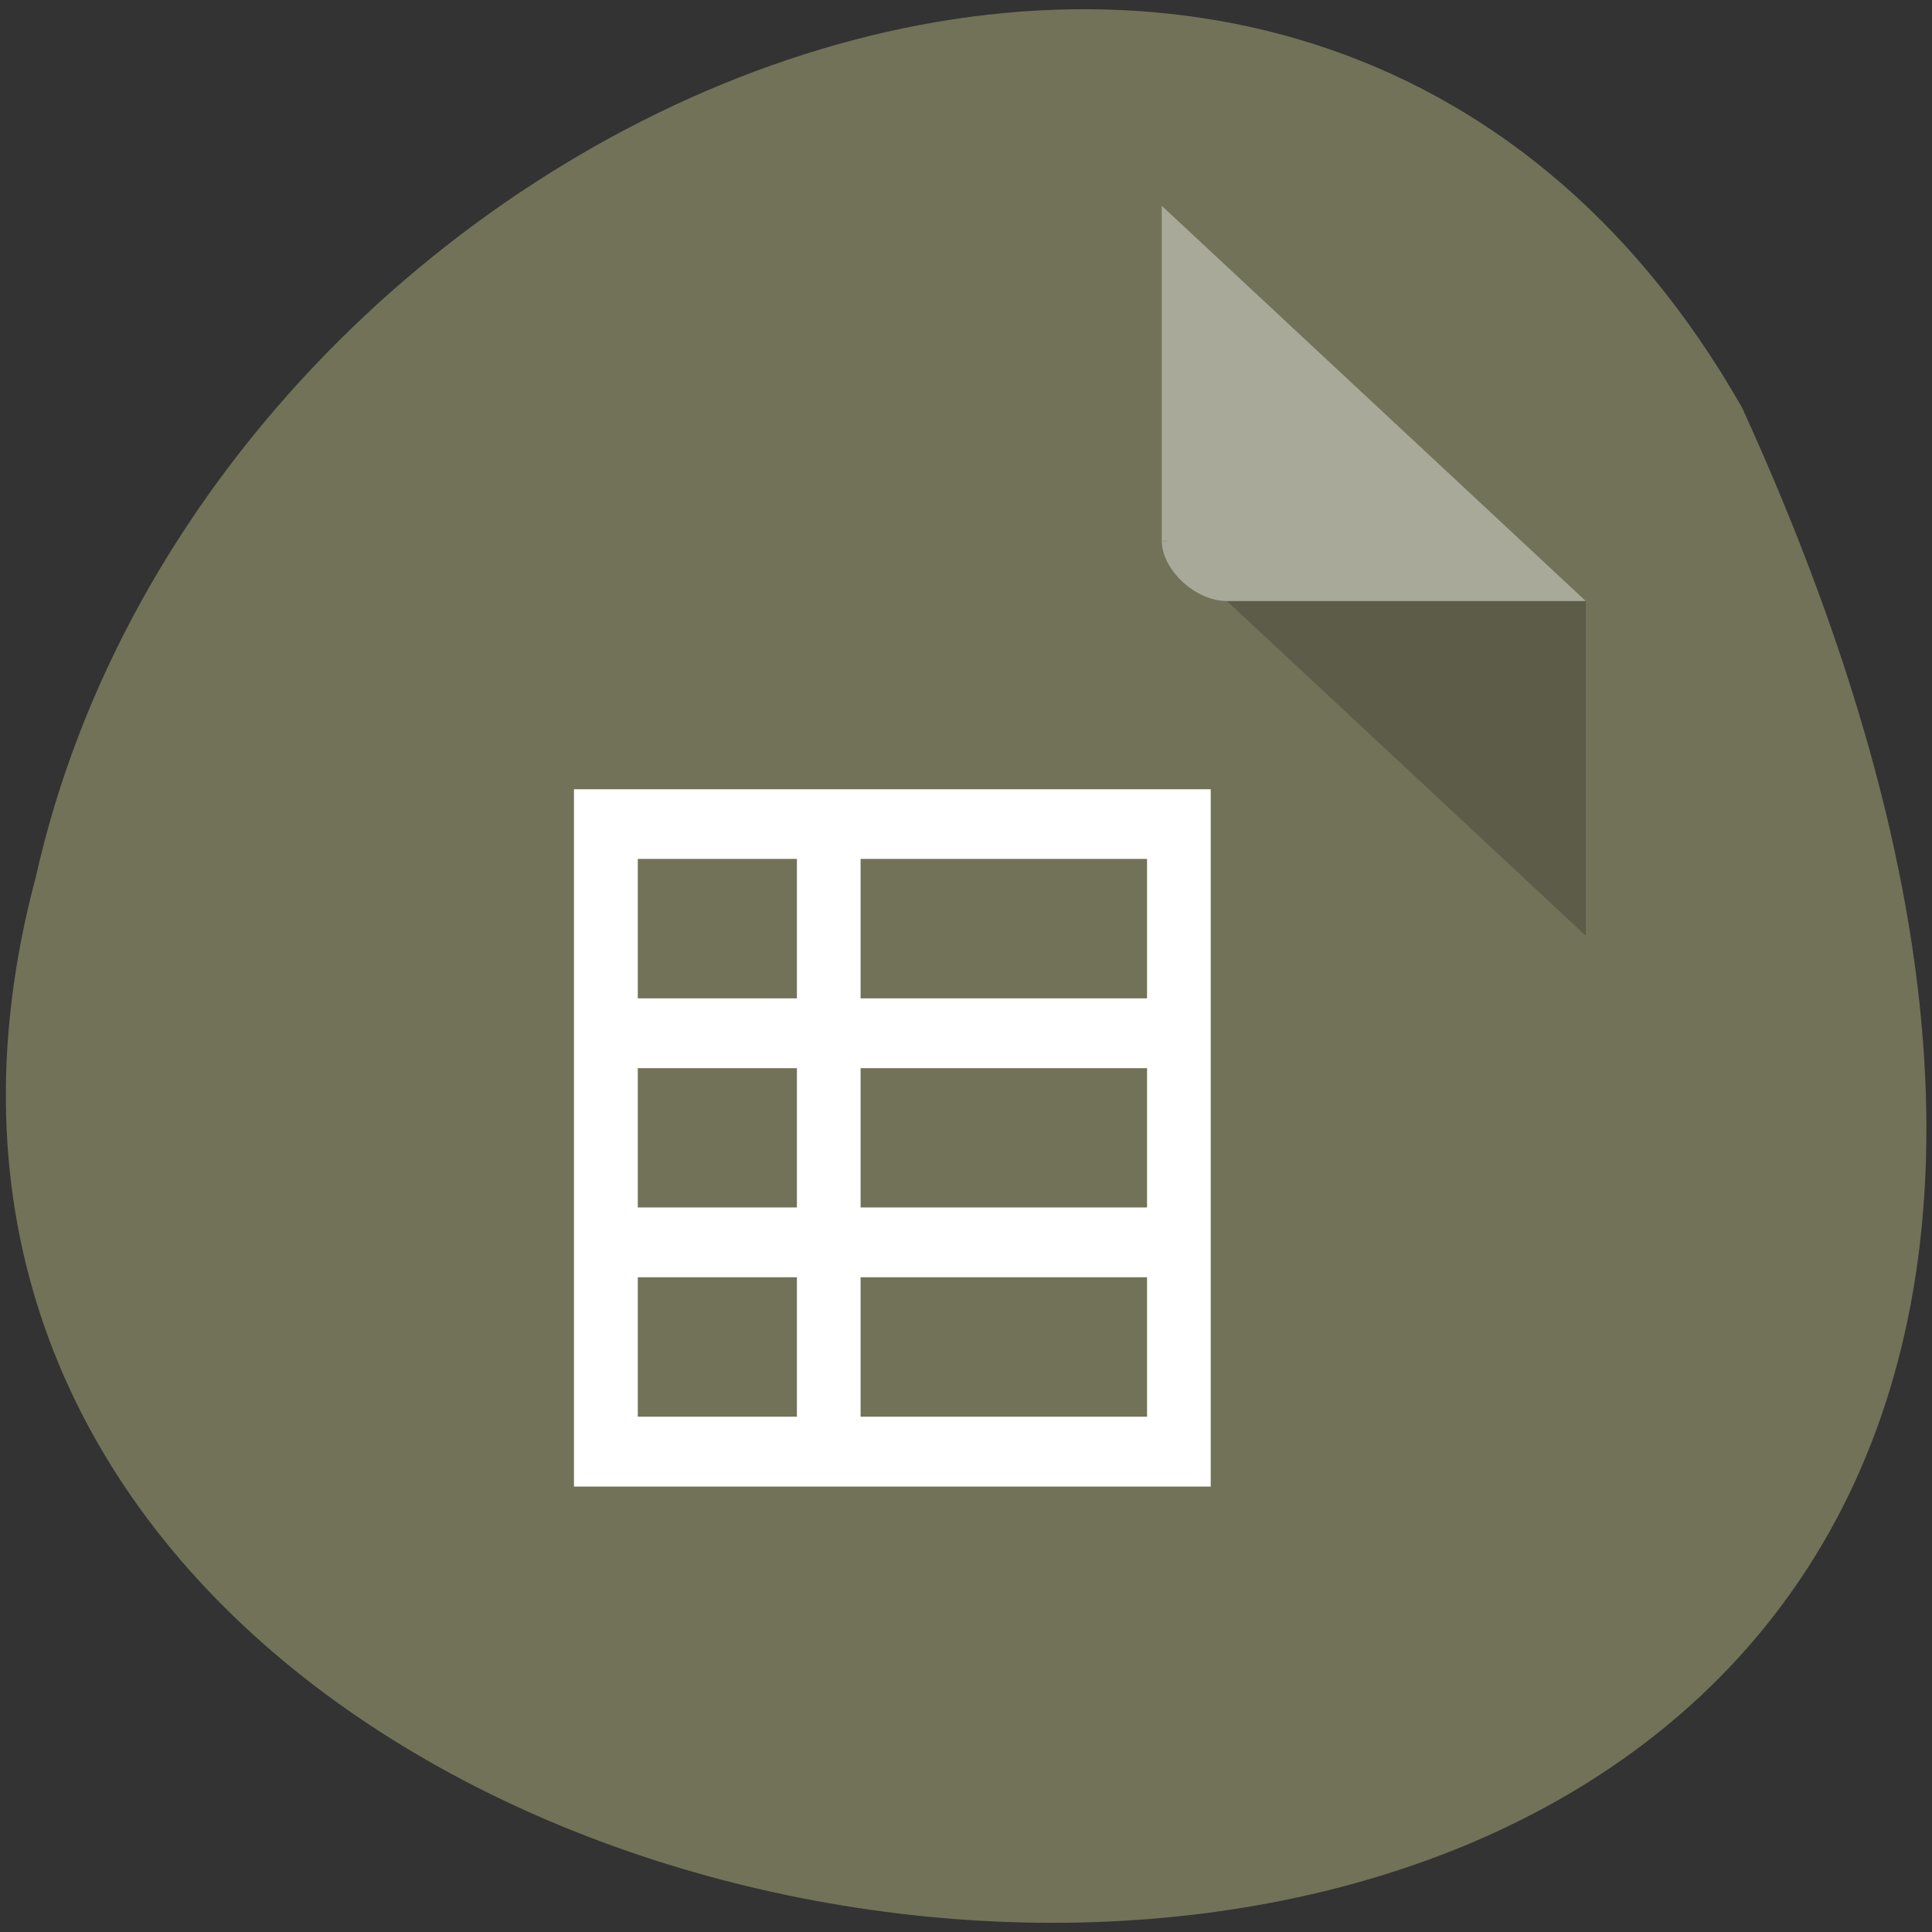 <svg xmlns="http://www.w3.org/2000/svg" viewBox="0 0 48 48"><rect x="0" y="0" width="48" height="48" fill="#333333" stroke="none"/><path d="m 43.28 10.125 c 23.469 51.39 -51.32 45.03 -42.39 11.664 c 4.313 -19.281 31.383 -30.98 42.39 -11.664" fill="#727259"/><path d="m 28.863 13.426 l 0.051 0.047 l 0.125 -0.047 m 1.445 1.508 l 8.914 8.313 v -8.313" fill-opacity="0.196"/><g fill="#fff"><path d="m 28.863 5.113 l 10.535 9.82 h -8.914 c -0.789 0 -1.621 -0.777 -1.621 -1.508 v -8.313" fill-opacity="0.392"/><path d="m 30.08 19.609 v 17.324 h -15.82 v -17.324 m 14.238 1.73 h -7.117 v 3.465 h 7.117 m -8.699 -3.465 h -3.953 v 3.465 h 3.953 m 8.699 1.734 h -7.117 v 3.461 h 7.117 m -8.699 -3.461 h -3.953 v 3.461 h 3.953 m 8.699 1.734 h -7.117 v 3.465 h 7.117 m -8.699 -3.465 h -3.953 v 3.465 h 3.953"/></g></svg>